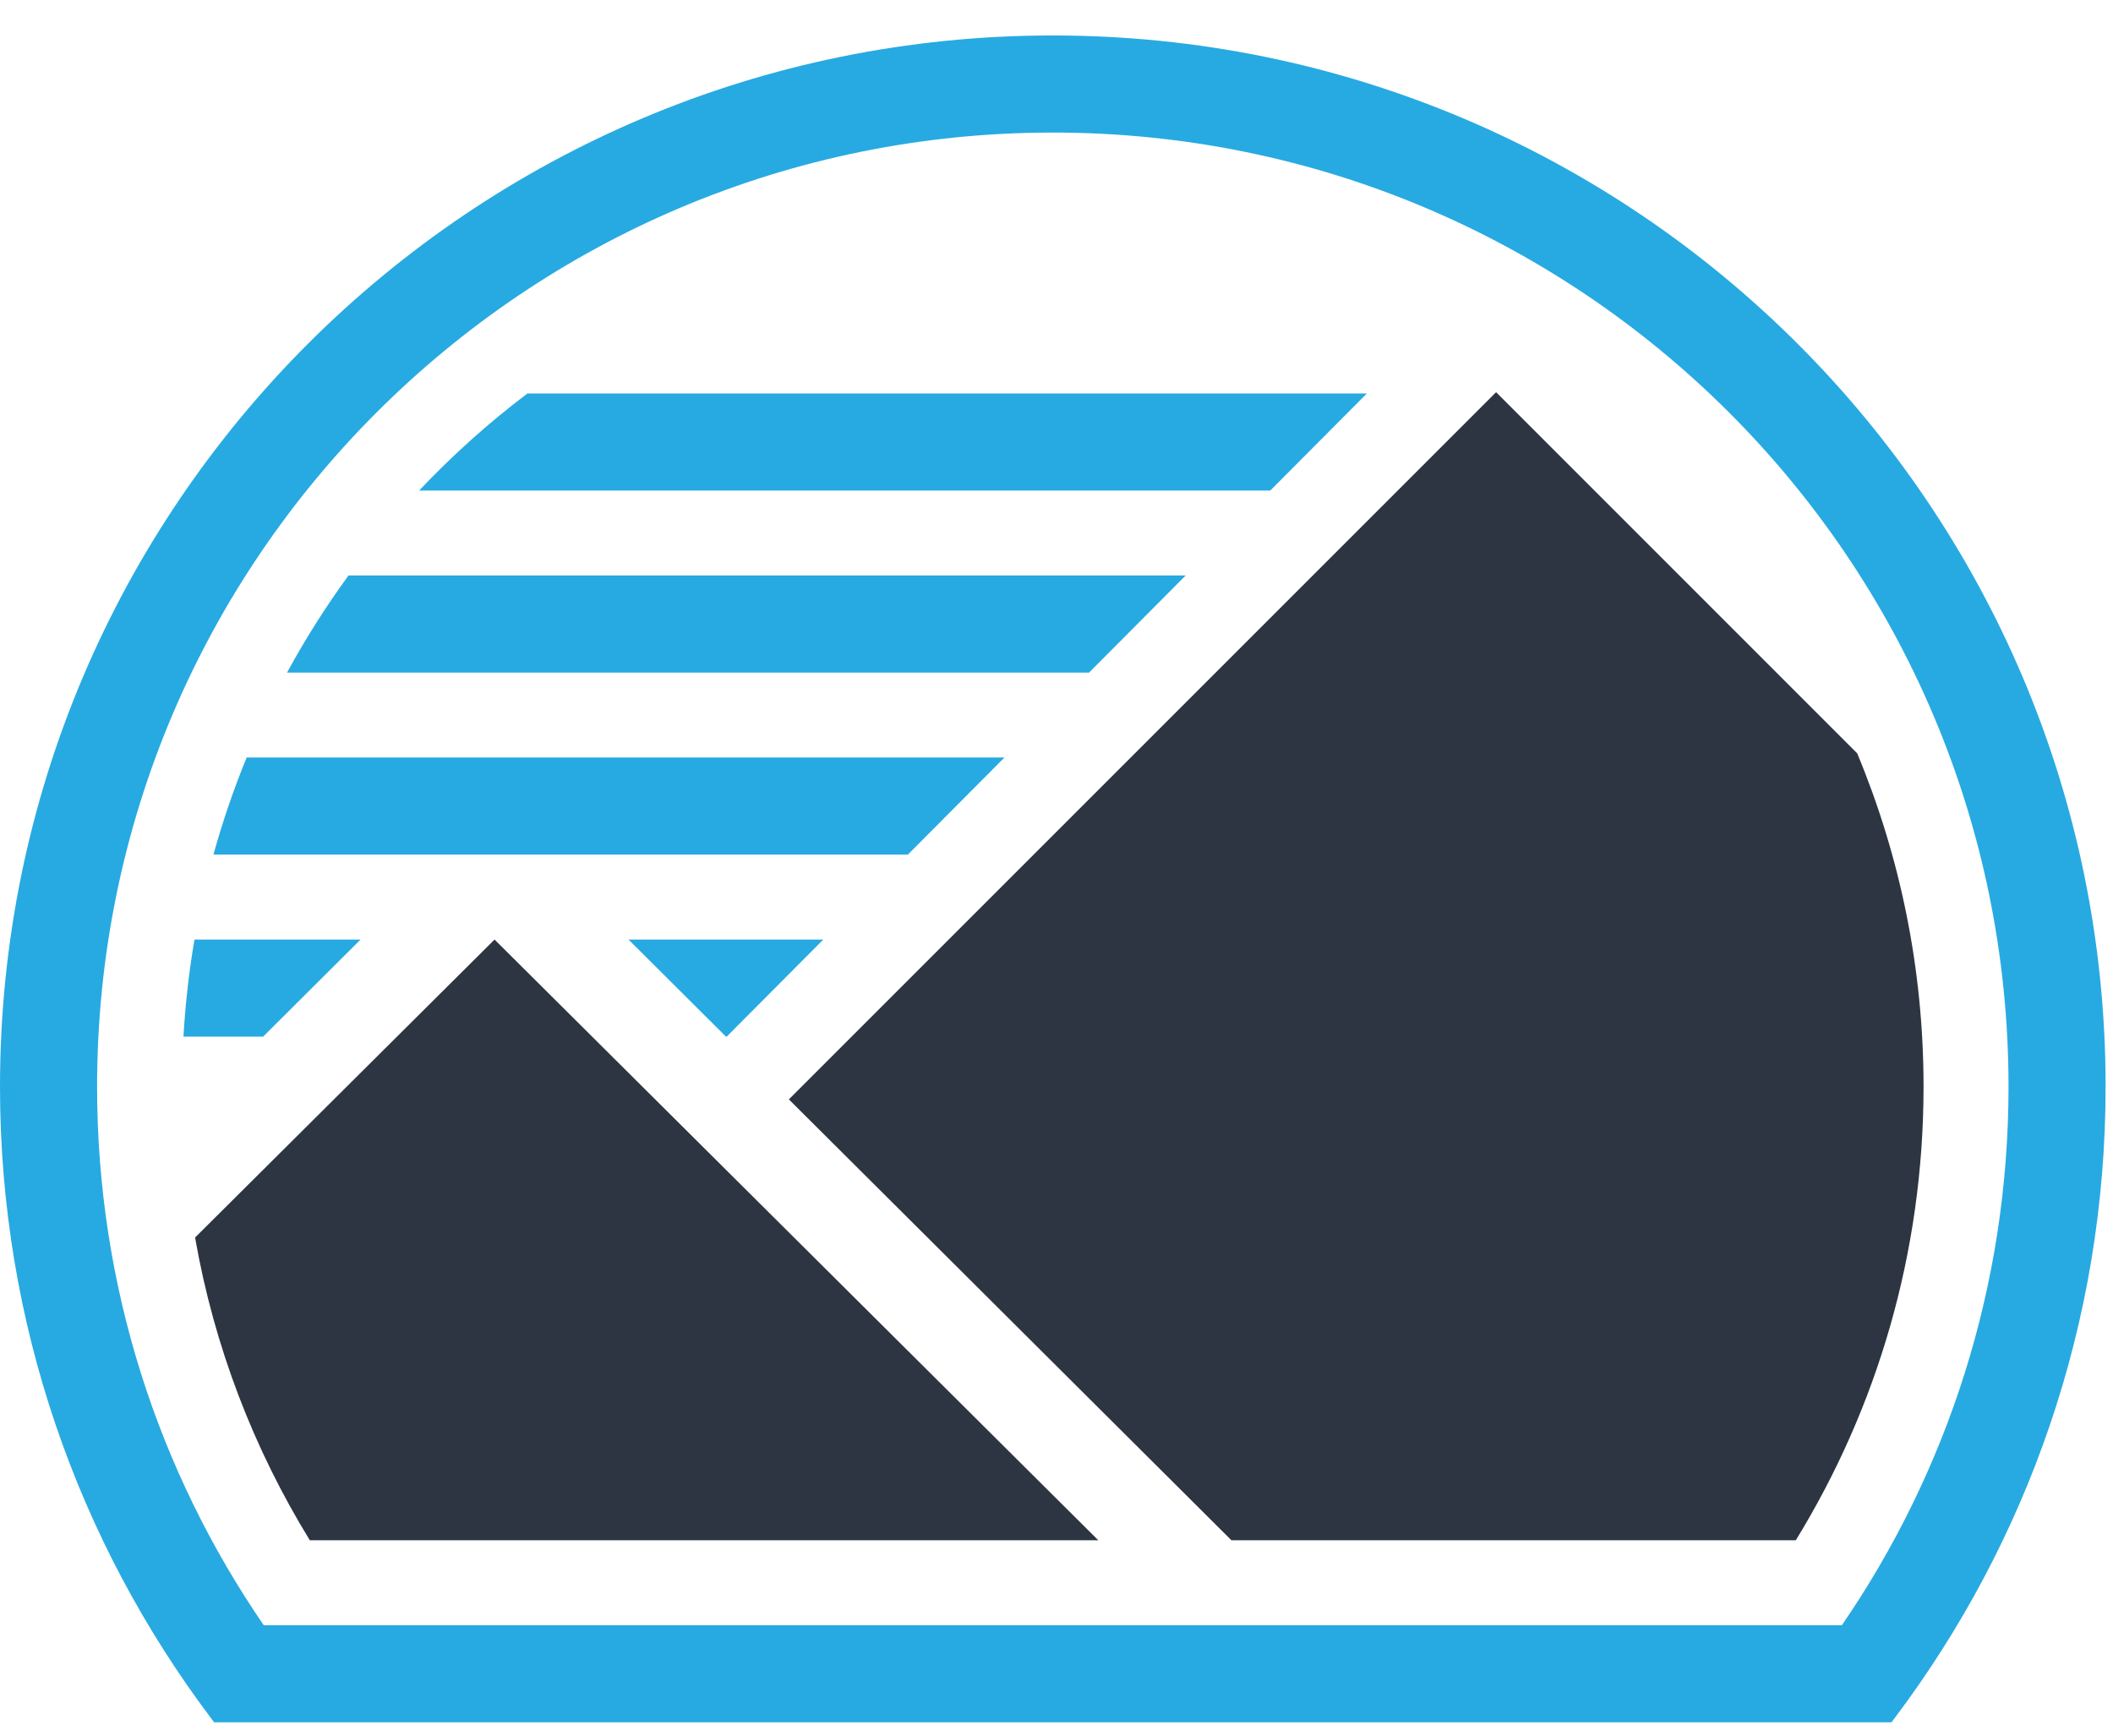 <svg width="56" height="46" viewBox="0 0 56 46" fill="none" xmlns="http://www.w3.org/2000/svg">
	<path d="M49.22 19.965C50.354 22.686 50.979 25.671 50.979 28.801C50.979 33.211 49.742 37.324 47.593 40.822H32.636L20.907 29.137L39.65 10.394L49.22 19.965Z" fill="#2D3542"/>
	<path d="M8.211 40.822H29.108L13.107 24.901L5.17 32.798C5.677 35.697 6.727 38.406 8.211 40.822Z" fill="#2D3542"/>
	<path d="M13.978 10.428C12.951 11.205 11.991 12.066 11.108 13.001H33.665L36.226 10.428H13.978Z" fill="#27AAE1"/>
	<path d="M7.607 17.826C8.094 16.93 8.639 16.071 9.236 15.252H31.424L28.862 17.826H7.607Z" fill="#27AAE1"/>
	<path d="M6.537 20.077C6.195 20.911 5.9 21.77 5.657 22.65H24.06L26.621 20.077H6.537Z" fill="#27AAE1"/>
	<path d="M4.862 27.475C4.912 26.603 5.01 25.745 5.154 24.902H9.555L6.973 27.475H4.862Z" fill="#27AAE1"/>
	<path d="M19.241 27.475H19.258L21.819 24.902H16.658L19.241 27.475Z" fill="#27AAE1"/>
	<path fill-rule="evenodd" clip-rule="evenodd" d="M5.675 45.647L5.579 45.519C2.076 40.862 0 35.073 0 28.801C0 13.413 12.492 0.94 27.902 0.94C43.311 0.94 55.804 13.413 55.804 28.801C55.804 35.073 53.728 40.862 50.225 45.519L50.129 45.647H5.675ZM27.902 3.513C13.91 3.513 2.573 14.838 2.573 28.801C2.573 34.099 4.203 39.012 6.99 43.074H48.814C51.601 39.012 53.231 34.099 53.231 28.801C53.231 14.838 41.894 3.513 27.902 3.513Z" fill="#27AAE1"/>
	</svg>
	